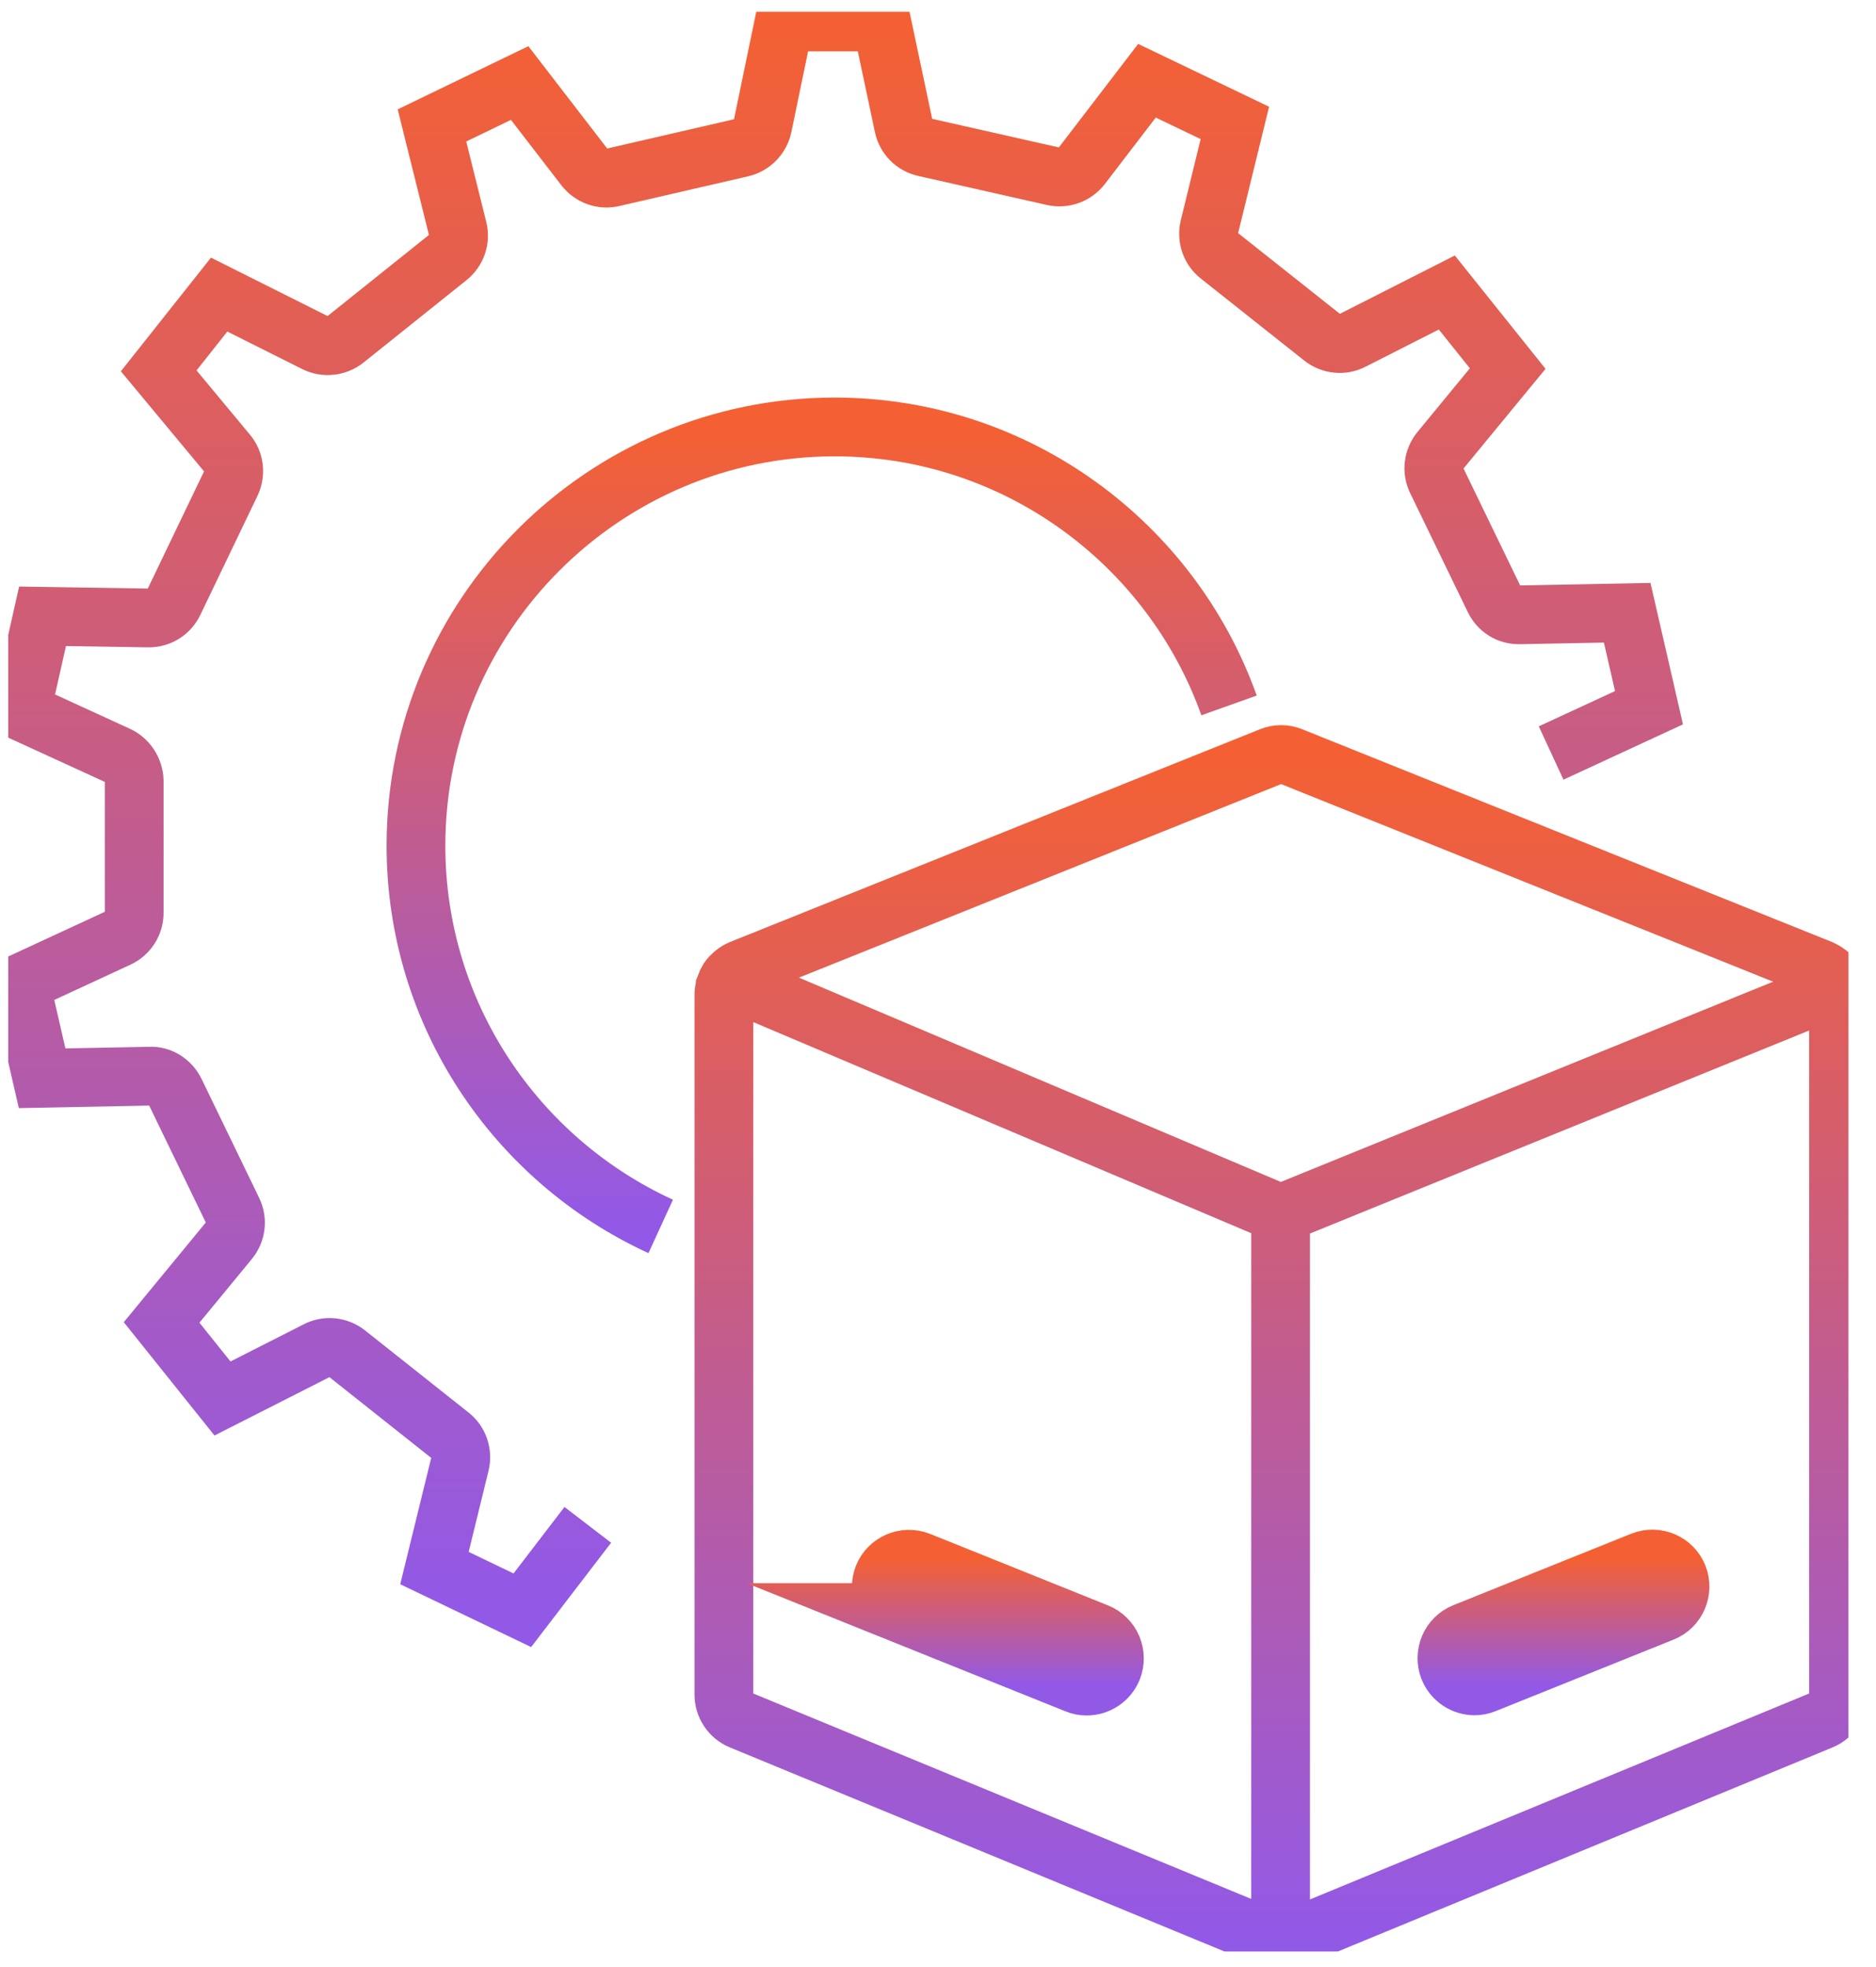 <svg width="62" height="65" viewBox="0 0 62 65" fill="none" xmlns="http://www.w3.org/2000/svg">
<g id="Layer_1" clip-path="url(#clip0_721_407)">
<path id="Vector" d="M19.426 50.39L17.263 53.212L14.358 51.818L15.203 48.371C15.285 48.02 15.162 47.656 14.88 47.437L11.46 44.724C11.178 44.504 10.794 44.463 10.478 44.628L7.353 46.214L5.341 43.701L7.573 40.988C7.8 40.714 7.848 40.329 7.69 40.006L5.788 36.078C5.63 35.755 5.3 35.542 4.95 35.563L1.392 35.632L0.671 32.493L3.906 30.996C4.229 30.845 4.435 30.522 4.435 30.165V25.798C4.421 25.441 4.215 25.118 3.892 24.967L0.699 23.504L1.406 20.366L4.909 20.421C5.266 20.427 5.595 20.221 5.746 19.898L7.635 15.963C7.786 15.641 7.745 15.256 7.511 14.982L5.245 12.255L7.243 9.735L10.423 11.328C10.739 11.486 11.123 11.445 11.405 11.225L14.811 8.499C15.093 8.272 15.216 7.908 15.127 7.565L14.276 4.145L17.174 2.744L19.323 5.532C19.543 5.814 19.907 5.944 20.25 5.862L24.508 4.88C24.858 4.797 25.126 4.523 25.202 4.172L25.916 0.725H29.137L29.865 4.165C29.94 4.516 30.208 4.79 30.558 4.866L34.816 5.827C35.166 5.903 35.523 5.772 35.743 5.491L37.906 2.668L40.811 4.062L39.967 7.51C39.884 7.86 40.008 8.224 40.289 8.444L43.709 11.156C43.991 11.376 44.375 11.417 44.691 11.252L47.816 9.666L49.828 12.18L47.596 14.892C47.37 15.167 47.321 15.552 47.479 15.874L49.382 19.802C49.54 20.125 49.849 20.324 50.219 20.317L53.777 20.249L54.498 23.387L51.263 24.884" stroke="url(#paint0_linear_721_407)" stroke-width="1.942" stroke-miterlimit="10"/>
<path id="Vector_2" d="M21.836 40.528C17.07 38.344 13.747 33.53 13.747 27.947C13.747 20.317 19.955 14.109 27.584 14.109C33.586 14.109 38.709 17.955 40.619 23.311" stroke="url(#paint1_linear_721_407)" stroke-width="1.942" stroke-miterlimit="10"/>
<path id="Vector_3" d="M60.713 32.63C60.713 32.63 60.699 32.596 60.699 32.575C60.672 32.5 60.637 32.424 60.596 32.362C60.555 32.294 60.493 32.239 60.438 32.191C60.424 32.177 60.411 32.163 60.397 32.157C60.335 32.108 60.266 32.067 60.191 32.033L42.679 25.001C42.459 24.911 42.219 24.911 41.999 25.001L24.481 32.033C24.405 32.067 24.336 32.108 24.275 32.157C24.261 32.17 24.247 32.177 24.233 32.191C24.172 32.246 24.117 32.301 24.075 32.362C24.034 32.431 24 32.5 23.972 32.575C23.972 32.596 23.959 32.61 23.959 32.63C23.938 32.706 23.924 32.788 23.924 32.871V56C23.924 56.371 24.151 56.707 24.487 56.845L41.999 64.069C41.999 64.069 42.04 64.083 42.054 64.09C42.075 64.09 42.095 64.103 42.109 64.11C42.185 64.131 42.267 64.145 42.343 64.145C42.418 64.145 42.494 64.131 42.569 64.11C42.59 64.11 42.61 64.097 42.631 64.09C42.652 64.09 42.672 64.083 42.686 64.069L60.198 56.845C60.541 56.7 60.761 56.371 60.761 56V32.871C60.761 32.788 60.747 32.706 60.727 32.63H60.713ZM60.713 32.63L42.322 40.109M24.048 32.362L42.322 40.109M42.322 40.109V64.145" stroke="url(#paint2_linear_721_407)" stroke-width="1.942" stroke-miterlimit="10"/>
<path id="Vector_4" d="M48.729 55.711C48.846 55.711 48.955 55.691 49.072 55.643L54.95 53.28C55.417 53.095 55.644 52.559 55.459 52.092C55.273 51.625 54.738 51.399 54.271 51.584L48.392 53.946C47.925 54.132 47.699 54.667 47.884 55.134C48.028 55.492 48.372 55.711 48.736 55.711H48.729Z" stroke="url(#paint3_linear_721_407)" stroke-width="1.942" stroke-miterlimit="10"/>
<path id="Vector_5" d="M29.692 53.287L35.571 55.65C35.681 55.698 35.798 55.718 35.914 55.718C36.278 55.718 36.622 55.499 36.766 55.142C36.951 54.675 36.725 54.139 36.258 53.953L30.379 51.591C29.912 51.406 29.377 51.632 29.191 52.099C29.006 52.566 29.232 53.102 29.699 53.287H29.692Z" stroke="url(#paint4_linear_721_407)" stroke-width="1.942" stroke-miterlimit="10"/>
</g>
<defs>
<linearGradient id="paint0_linear_721_407" x1="27.585" y1="0.725" x2="27.585" y2="53.212" gradientUnits="userSpaceOnUse">
<stop stop-color="#F46033"/>
<stop offset="1" stop-color="#9259E7"/>
</linearGradient>
<linearGradient id="paint1_linear_721_407" x1="27.183" y1="14.109" x2="27.183" y2="40.528" gradientUnits="userSpaceOnUse">
<stop stop-color="#F46033"/>
<stop offset="1" stop-color="#9259E7"/>
</linearGradient>
<linearGradient id="paint2_linear_721_407" x1="42.343" y1="24.934" x2="42.343" y2="64.145" gradientUnits="userSpaceOnUse">
<stop stop-color="#F46033"/>
<stop offset="1" stop-color="#9259E7"/>
</linearGradient>
<linearGradient id="paint3_linear_721_407" x1="51.671" y1="51.519" x2="51.671" y2="55.711" gradientUnits="userSpaceOnUse">
<stop stop-color="#F46033"/>
<stop offset="1" stop-color="#9259E7"/>
</linearGradient>
<linearGradient id="paint4_linear_721_407" x1="32.978" y1="51.526" x2="32.978" y2="55.718" gradientUnits="userSpaceOnUse">
<stop stop-color="#F46033"/>
<stop offset="1" stop-color="#9259E7"/>
</linearGradient>
<clipPath id="clip0_721_407">
<rect width="60.817" height="64.1" fill="white" transform="translate(0.273 0.388)"/>
</clipPath>
</defs>
</svg>
